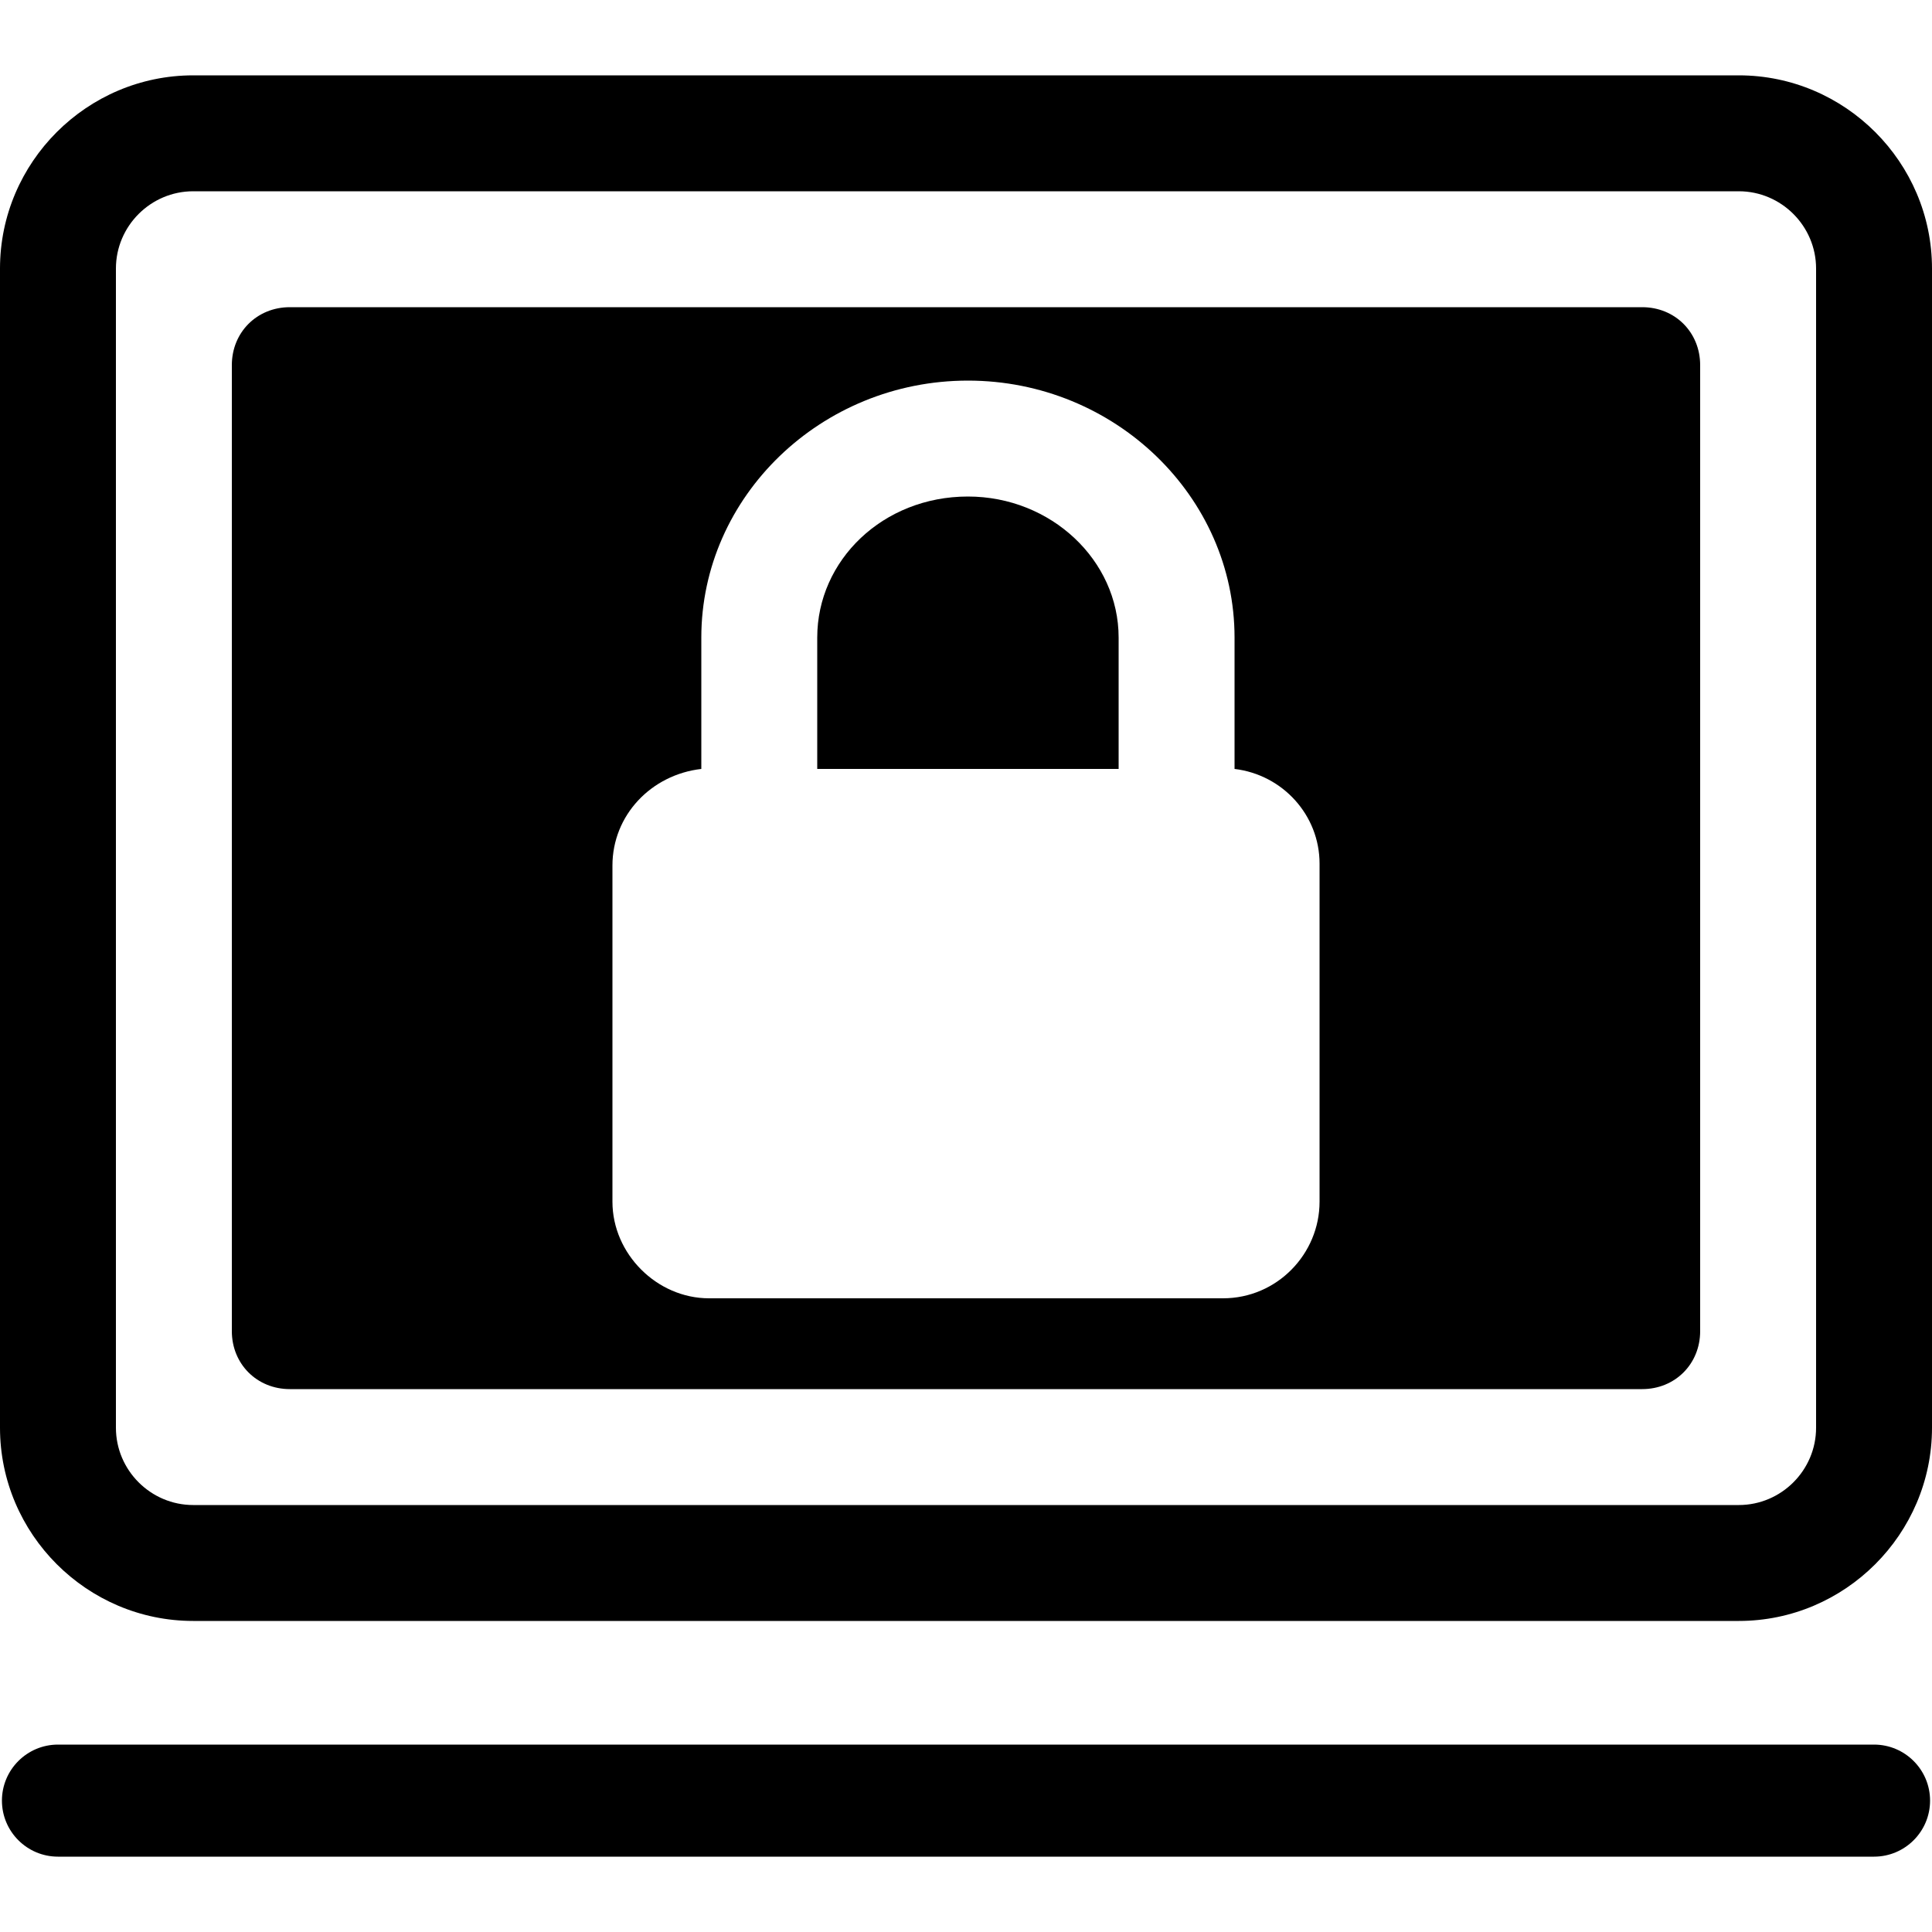 <?xml version="1.0" encoding="utf-8"?>
<!-- Generator: Adobe Illustrator 19.1.0, SVG Export Plug-In . SVG Version: 6.00 Build 0)  -->
<svg version="1.1" id="Layer_1" xmlns="http://www.w3.org/2000/svg" xmlns:xlink="http://www.w3.org/1999/xlink" x="0px" y="0px"
	 viewBox="-269 191 100 100" style="enable-background:new -269 191 100 100;" xml:space="preserve">
<g>
	<path d="M-179,200.9c2.2,0,4,1.8,4,4v60c0,2.2-1.8,4-4,4h-80c-2.2,0-4-1.8-4-4v-60c0-2.2,1.8-4,4-4H-179 M-179,194.9h-80
		c-5.5,0-10,4.5-10,10v60c0,5.5,4.5,10,10,10h80c5.5,0,10-4.5,10-10v-60C-169,199.4-173.5,194.9-179,194.9"/>
	<path d="M-172,287.1h-94c-1.6,0-2.9-1.3-2.9-2.9c0-1.6,1.3-2.9,2.9-2.9h94c1.6,0,2.9,1.3,2.9,2.9
		C-169.1,285.8-170.4,287.1-172,287.1"/>
	<path d="M-184,206.9h-70c-1.7,0-3,1.3-3,3v50c0,1.7,1.3,3,3,3h70c1.7,0,3-1.3,3-3v-50C-181,208.2-182.3,206.9-184,206.9
		 M-200.7,253.2c0,2.7-2.2,5-5,5h-26.6c-2.7,0-5-2.3-5-5v-17.4c0-2.6,2-4.7,4.6-5V224c0-7.3,6.2-13.3,13.8-13.3
		c7.6,0,13.8,6,13.8,13.3v6.8c2.5,0.3,4.4,2.4,4.4,4.9V253.2z"/>
	<path d="M-218.9,216.7c4.3,0,7.8,3.3,7.8,7.3v6.8h-15.6V224C-226.7,220-223.3,216.7-218.9,216.7"/>
</g>
</svg>
